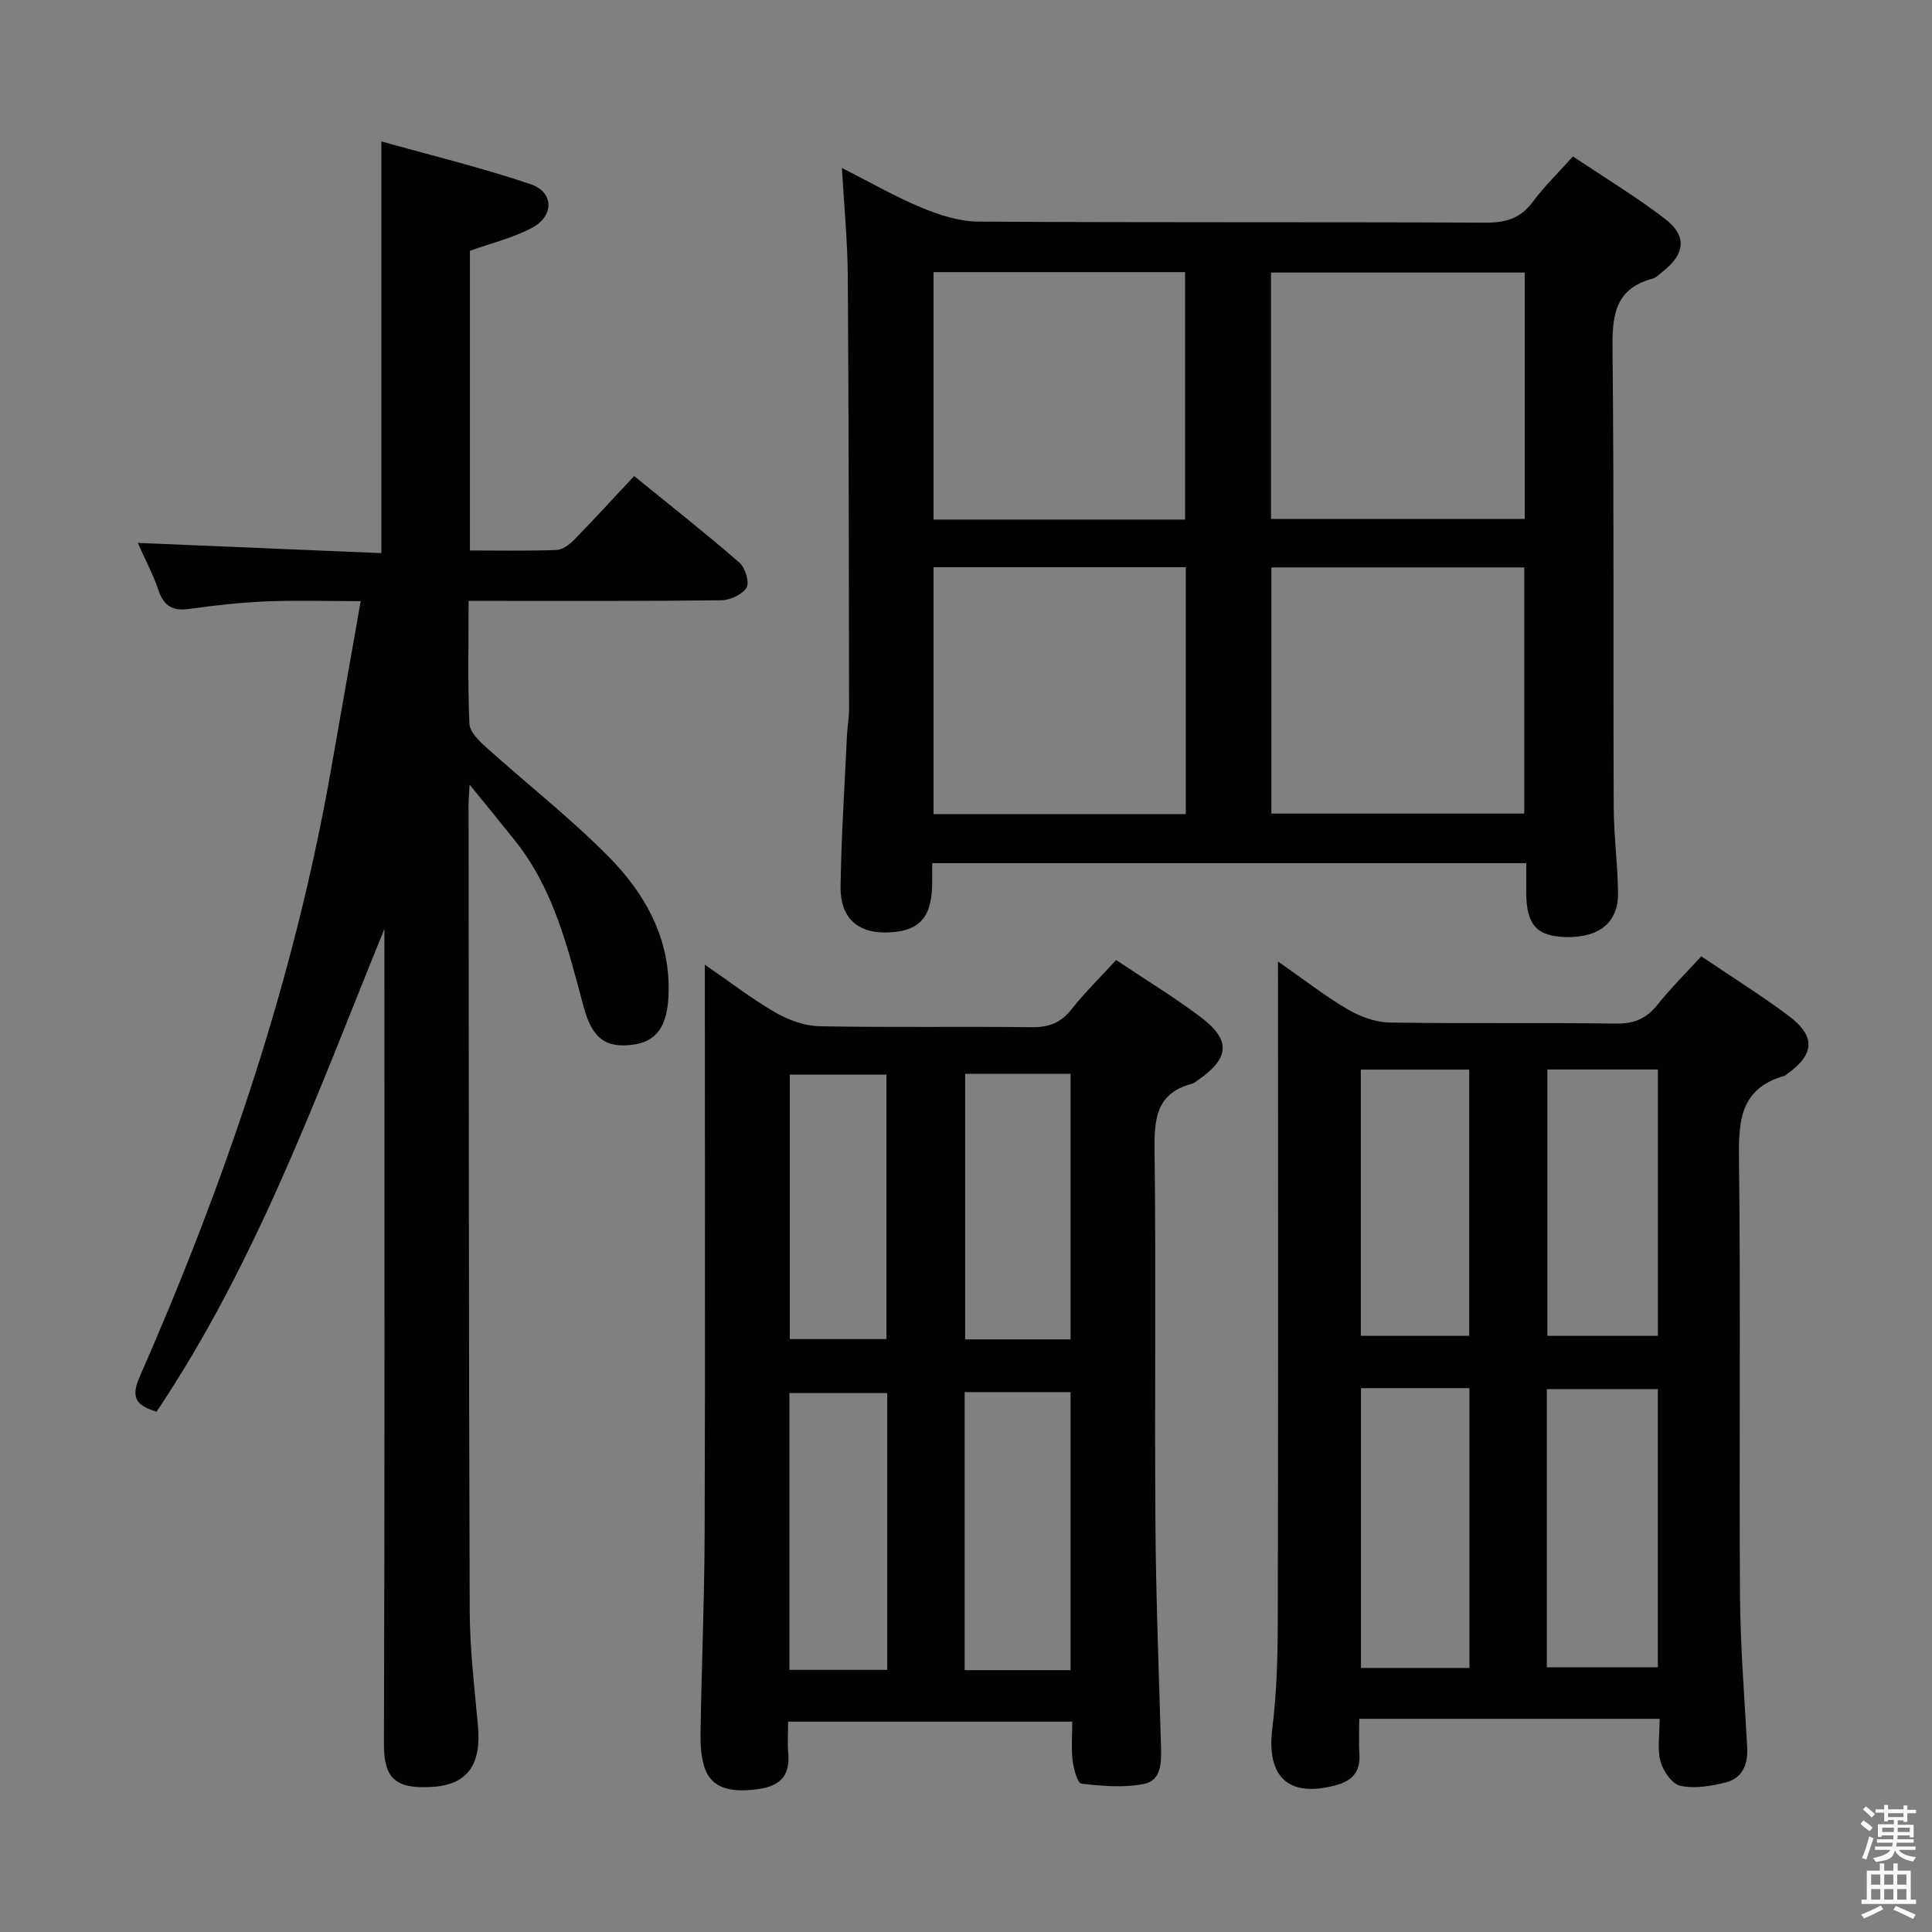 <svg enable-background="new 0 0 400 400" viewBox="0 0 400 400" xmlns="http://www.w3.org/2000/svg"><rect x="0" y="0" width="400" height="400" fill="#808080" stroke="none"/><path d="m385.2 377.6.6-.7c.6.4 1.3.9 1.9 1.5l-.6.7c-.8-.5-1.4-1-1.9-1.5zm.3 7.1c.6-1.4 1.1-2.9 1.5-4.5.3.1.6.3.9.4-.5 1.4-1 2.9-1.5 4.4zm.2-10.1.6-.6c.7.5 1.3 1.1 1.9 1.6l-.7.7c-.6-.6-1.2-1.2-1.8-1.7zm8.4-.8h.8v.9h1.8v.7h-1.8v1.8h-.8v-.3h-1.2v.9h3.3v2.6h-.8v-.4h-2.5c0 .3 0 .6-.1.8h3.4v.7h-3.5c0 .3-.1.6-.1.8h4v.7h-3.5c.7.9 1.9 1.3 3.6 1.5-.2.2-.4.5-.6.9-1.9-.3-3.2-1.1-3.8-2.3-.5 2.1-1.8 2-3.9 2.4-.2-.3-.4-.5-.6-.8 1.9-.4 3.1-.9 3.6-1.7h-3.2v-.7h3.5c.1-.2.1-.5.2-.8h-3.3v-.7h3.4c0-.2 0-.5 0-.8h-2.4v.3h-.8v-2.6h3.3v-.9h-1.2v.3h-.8v-1.8h-1.8v-.7h1.8v-.9h.8v.9h3.2zm-4.4 5.5h2.4c0-.3 0-.6 0-.9h-2.4zm1.2-3.1h3.2v-.8h-3.2zm4.4 2.2h-2.4v.9h2.5v-.9z" fill="#fafafb"/><path d="m389.2 385.8h.9v1.5h1.9v-1.5h.9v1.5h2.7v6h1.1v.9h-11.3v-.9h1.1v-6h2.7zm.2 8.7.5.8c-1.2.6-2.5 1.3-4 1.9-.2-.3-.3-.6-.6-.8 1.6-.6 3-1.3 4.1-1.9zm-2-4.3h1.9v-2.1h-1.9zm0 3.1h1.9v-2.2h-1.9zm2.7-3.1h1.9v-2.1h-1.9zm0 3.1h1.9v-2.2h-1.9zm2.4 1.3c1.4.6 2.7 1.2 4.1 1.8l-.5.9c-1.5-.7-2.8-1.4-4.1-1.9zm2.2-6.5h-1.9v2.1h1.9zm-1.9 5.2h1.9v-2.2h-1.9z" fill="#fafafb"/><g fill="#010100"><path d="m316 178.71c-41.12 0-81.85 0-123 0 0 1.72.03 3.2-.01 4.67-.19 6.93-2.96 9.65-9.84 9.68-5.7.02-9.21-3.19-9.12-9.46.15-10.46.84-20.92 1.33-31.38.09-1.83.43-3.65.43-5.47-.05-29.82-.06-59.63-.26-89.45-.05-7.29-.77-14.57-1.22-22.53 5.67 2.87 10.93 5.91 16.49 8.22 3.71 1.54 7.84 2.87 11.79 2.89 34.98.22 69.97.06 104.95.22 4.17.02 7.25-.85 9.8-4.3 2.35-3.19 5.25-5.98 8.32-9.41 6.45 4.32 12.96 8.26 18.98 12.85 4.71 3.59 4.29 7.34-.44 11.03-.66.51-1.29 1.21-2.05 1.41-8.24 2.22-8.37 8.28-8.29 15.37.33 31.32.12 62.64.24 93.95.02 5.97.83 11.94.9 17.92.07 6-3.84 9.18-10.58 9.09-6.17-.08-8.39-2.46-8.42-9.06-.01-1.99 0-3.96 0-6.24zm-70.64-71.14c0-17 0-34.01 0-51.23-17.41 0-34.64 0-52.08 0v51.23zm17.79-.12h52.53c0-17.26 0-34.14 0-51.02-17.68 0-35.03 0-52.53 0zm-17.65 61.1c0-17.37 0-34.11 0-51.11-17.54 0-34.75 0-52.22 0v51.11zm17.73-.11h52.35c0-17.26 0-34.13 0-50.96-17.66 0-34.89 0-52.35 0z"/><path d="m79.59 192.31c-13.98 34.33-26.42 69.02-47.18 99.97-3.82-1.18-5.52-2.59-3.54-7.11 17.71-40.39 31.93-81.91 39.6-125.48 2.01-11.42 4.03-22.84 6.21-35.23-6.88 0-13.27-.2-19.65.06-5.3.22-10.6.82-15.86 1.55-3.37.47-5.24-.55-6.35-3.84-1.1-3.26-2.75-6.35-4.29-9.83 17.11.72 33.74 1.42 50.43 2.12 0-28.58 0-56.3 0-85.24 10.19 2.86 20.71 5.41 30.93 8.87 4.81 1.63 4.86 6.57.26 9.02-3.89 2.07-8.33 3.13-12.86 4.76v62.04c6.03 0 11.98.12 17.91-.1 1.27-.05 2.72-1.13 3.69-2.13 4.07-4.16 8-8.47 12.4-13.18 7.77 6.32 14.92 11.94 21.78 17.91 1.21 1.05 2.15 4.08 1.5 5.18-.85 1.44-3.4 2.6-5.23 2.63-15.49.2-30.99.12-46.49.13-1.79 0-3.58 0-5.83 0 0 8.86-.2 17.17.17 25.45.08 1.7 2.03 3.57 3.52 4.91 8.4 7.56 17.35 14.56 25.27 22.57 7.62 7.7 12.83 17 12.44 28.48-.22 6.68-2.49 9.9-7.56 10.5-5.54.65-8.25-1.31-10.05-7.96-3.24-12.05-6.13-24.21-14.15-34.27-2.85-3.58-5.76-7.11-9.44-11.64-.12 2.27-.21 3.2-.21 4.12.05 55.65.04 111.31.24 166.96.03 7.96.99 15.92 1.71 23.86.71 7.81-2.09 12.05-9.22 12.55-8.01.56-10.27-1.83-10.25-8.92.18-54.49.1-108.98.1-163.46 0-1.75 0-3.5 0-5.25z"/><path d="m222 356.45c-19.75 0-38.98 0-58.83 0 0 2.38-.15 4.5.03 6.6.38 4.52-1.6 6.68-6.09 7.34-6.05.89-9.88-.26-11.26-4.48-.75-2.3-.85-4.89-.81-7.35.22-13.64.8-27.27.85-40.9.12-38.14.04-76.29.04-114.43 0-.83 0-1.66 0-3.51 5.24 3.61 9.76 7.11 14.66 9.94 2.71 1.56 6.05 2.75 9.13 2.81 14.65.29 29.31.03 43.97.2 3.48.04 5.94-.92 8.13-3.68 2.78-3.5 5.99-6.66 9.26-10.23 5.96 3.99 11.9 7.6 17.43 11.76 6.42 4.82 6.11 8.55-.53 13.15-.41.28-.83.62-1.29.74-7.33 1.95-7.72 7.28-7.65 13.74.31 25.81-.01 51.64.18 77.45.11 15.3.71 30.6 1.15 45.89.09 3.3.18 7.12-3.56 7.86-4.16.82-8.64.43-12.9-.06-.81-.09-1.63-3.04-1.83-4.74-.3-2.59-.08-5.23-.08-8.1zm-.35-10.66c0-19.47 0-38.5 0-57.57-7.45 0-14.55 0-21.93 0v57.57zm0-68.48c0-18.49 0-36.7 0-54.99-7.44 0-14.53 0-21.83 0v54.99zm-37.96 68.42c0-19.44 0-38.32 0-57.31-6.92 0-13.58 0-20.25 0v57.31zm-.16-68.49c0-18.54 0-36.73 0-54.75-6.97 0-13.52 0-20.01 0v54.75z"/><path d="m264.59 199.06c5.47 3.81 9.75 7.17 14.41 9.9 2.56 1.5 5.73 2.69 8.65 2.74 15.65.26 31.31 0 46.97.22 3.72.05 6.23-1.03 8.51-3.87 2.78-3.47 5.97-6.63 9.1-10.06 6.26 4.23 12.34 8.03 18.05 12.3 5.74 4.29 5.45 8.04-.43 12.18-.14.1-.26.23-.41.28-9.38 2.63-9.5 9.66-9.4 17.74.36 29.98.01 59.96.21 89.94.07 10.46.93 20.92 1.49 31.37.19 3.56-1.01 6.41-4.56 7.27-3.01.73-6.36 1.29-9.28.66-1.71-.37-3.58-3.05-4.11-5.03-.71-2.62-.17-5.58-.17-8.84-20.73 0-41.09 0-62.2 0 0 2.49-.12 4.93.03 7.35.21 3.6-1.42 5.47-4.87 6.4-9.81 2.64-14.41-1.66-13.16-11.76.89-7.24 1.12-14.59 1.13-21.89.1-43.31.05-86.61.05-129.92-.01-1.92-.01-3.84-.01-6.98zm78.65 88.55c-7.88 0-15.41 0-22.98 0v57.6h22.98c0-19.44 0-38.5 0-57.6zm-39.01 57.72c0-19.65 0-38.69 0-57.93-7.61 0-14.85 0-22.45 0v57.93zm16.14-123.9v55.13h22.88c0-18.46 0-36.68 0-55.13-7.75 0-15.16 0-22.88 0zm-16.18 55.13c0-18.68 0-36.87 0-55.11-7.65 0-14.9 0-22.45 0v55.11z"/></g></svg>